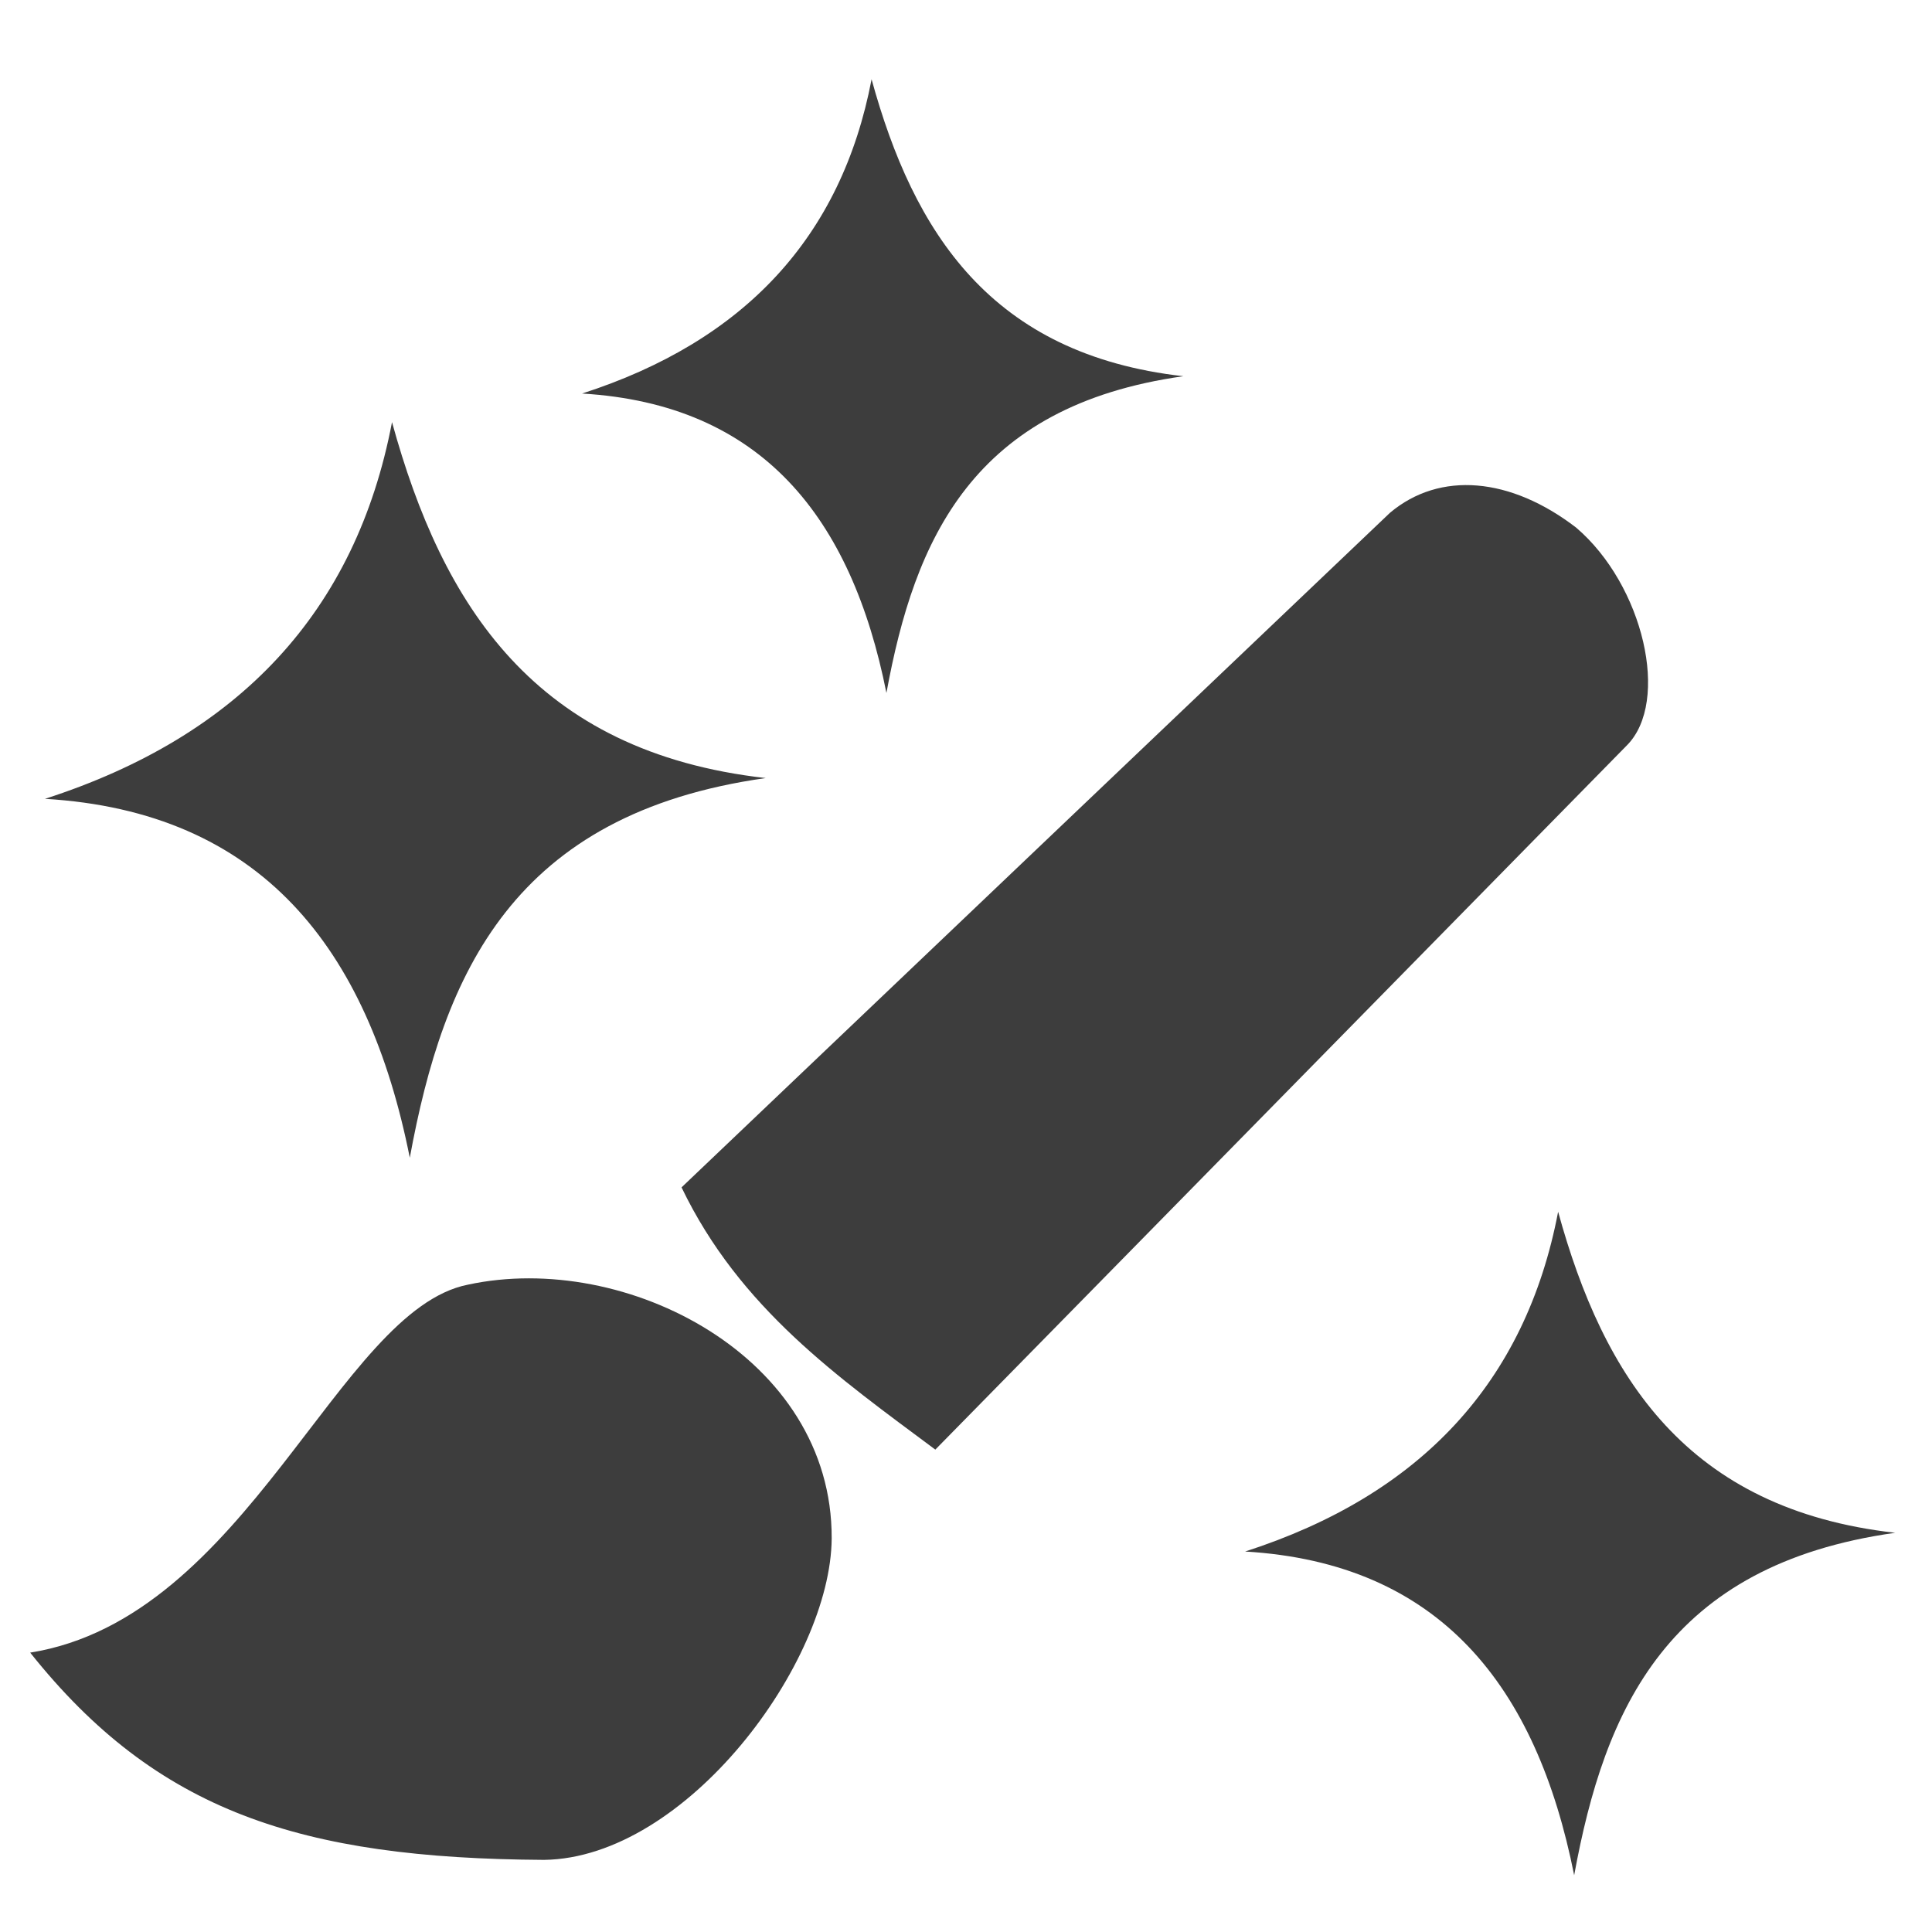 <svg xmlns="http://www.w3.org/2000/svg" xmlns:svg="http://www.w3.org/2000/svg" id="svg8" width="512" height="512" version="1.1" viewBox="0 0 135.467 135.467"><g id="layer1"><path style="fill:#3d3d3d;fill-opacity:1;stroke:none;stroke-width:.265px;stroke-linecap:butt;stroke-linejoin:miter;stroke-opacity:1" id="path847" d="M 2.117,115.878 C 17.355,113.444 23.721,91.871 32.811,90.077 c 11.065,-2.388 25.559,5.061 25.505,17.794 -0.062,8.719 -10.191,22.404 -20.166,22.539 -17.064,-0.1 -27.165,-3.392 -36.033,-14.532 z"/><path style="fill:#3d3d3d;fill-opacity:1;stroke:none;stroke-width:.265px;stroke-linecap:butt;stroke-linejoin:miter;stroke-opacity:1" id="path849" d="M 47.788,83.256 97.463,35.954 c 3.508,-2.947 8.454,-2.49 13.049,1.038 4.733,4.038 6.615,12.203 3.559,15.273 L 65.582,101.643 C 58.81,96.594 51.875,91.757 47.788,83.256 Z"/><path style="fill:#3d3d3d;fill-opacity:1;stroke:none;stroke-width:.265px;stroke-linecap:butt;stroke-linejoin:miter;stroke-opacity:1" id="path851" d="M 3.153,56.012 C 16.778,51.619 24.954,42.866 27.487,29.599 31.018,42.443 37.491,52.729 53.692,54.556 35.964,57.046 31.102,68.265 28.734,81.178 25.798,66.436 18.273,56.909 3.153,56.012 Z"/><path style="fill:#3d3d3d;fill-opacity:1;stroke:none;stroke-width:.265px;stroke-linecap:butt;stroke-linejoin:miter;stroke-opacity:1" id="path851-0" d="M 40.813,27.594 C 52.179,23.929 59,16.627 61.113,5.559 64.06,16.274 69.46,24.855 82.975,26.38 68.186,28.456 64.129,37.816 62.154,48.589 59.705,36.29 53.427,28.342 40.813,27.594 Z"/><path style="fill:#3d3d3d;fill-opacity:1;stroke:none;stroke-width:.265px;stroke-linecap:butt;stroke-linejoin:miter;stroke-opacity:1" id="path851-0-4" d="m 87.305,108.789 c 12.288,-3.963 19.663,-11.857 21.947,-23.823 3.185,11.584 9.023,20.862 23.635,22.51 -15.989,2.245 -20.374,12.364 -22.51,24.01 -2.648,-13.296 -9.435,-21.889 -23.072,-22.697 z"/></g></svg>